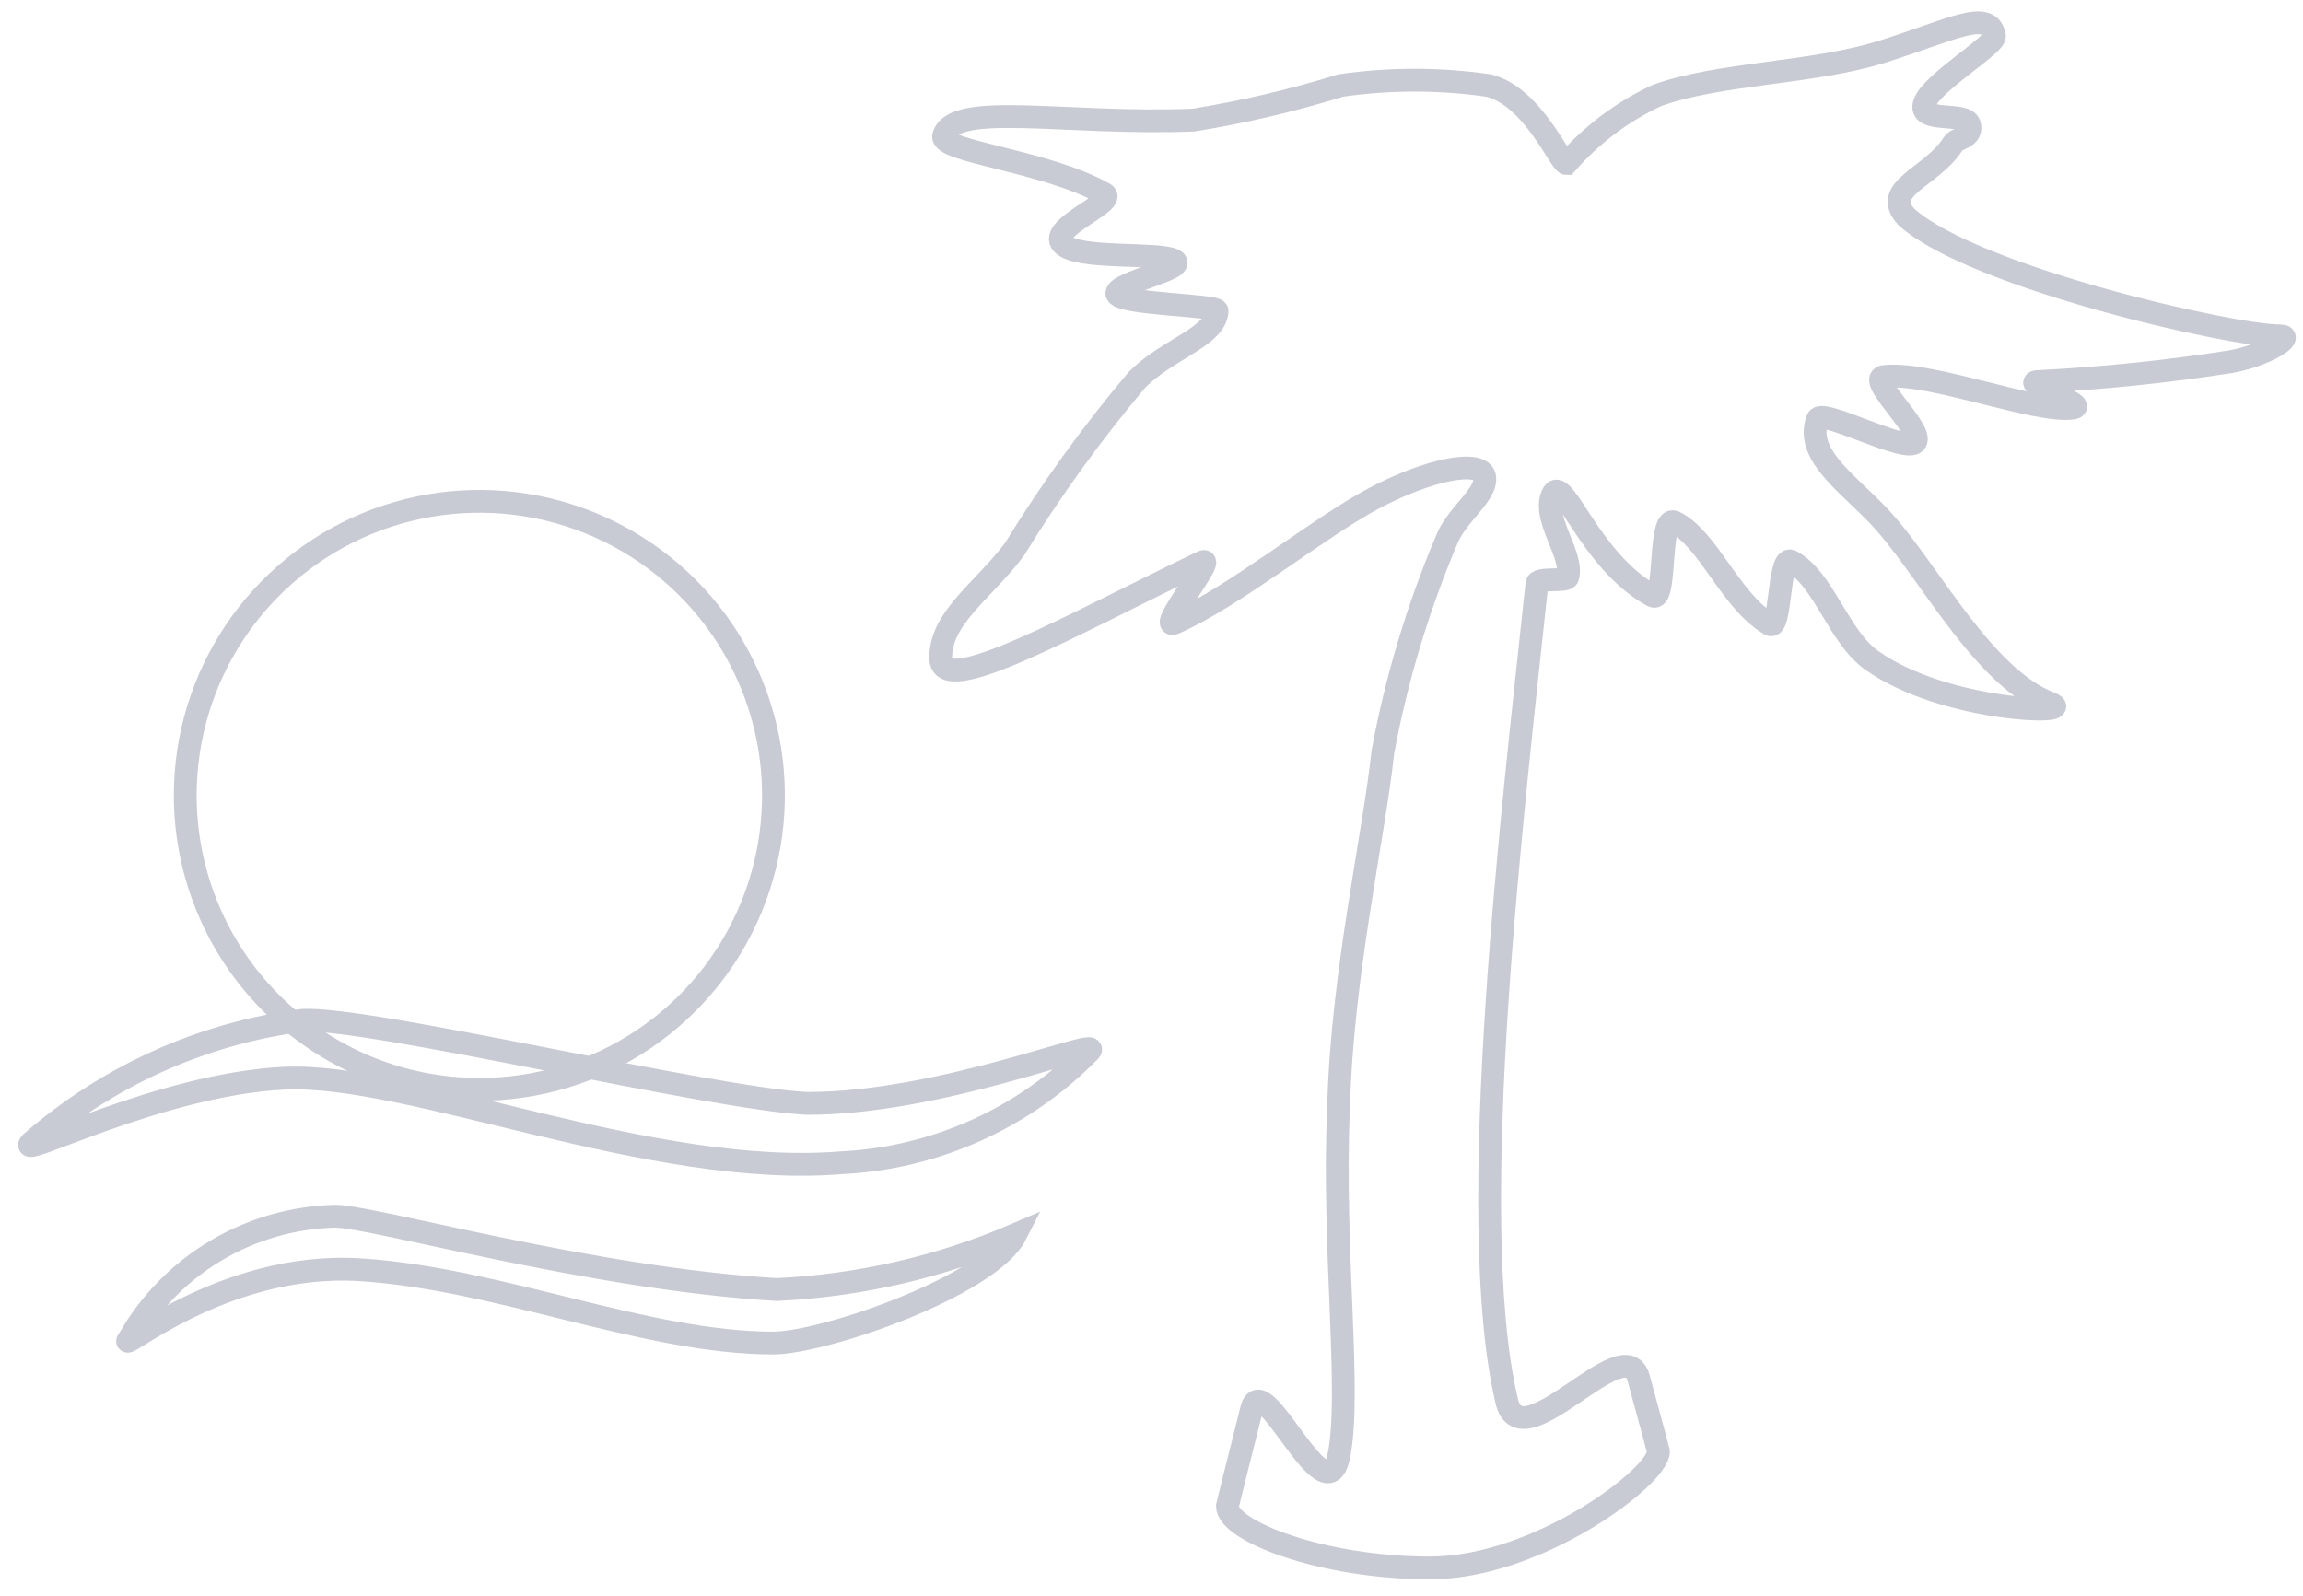 <svg width="101" height="70" viewBox="0 0 101 70" fill="none" xmlns="http://www.w3.org/2000/svg">
<path fill-rule="evenodd" clip-rule="evenodd" d="M35.402 48.404C41.312 48.404 48.321 45.443 47.804 46.094C44.908 49.057 41.01 50.812 36.887 51.008C28.587 51.692 17.928 47.038 12.47 47.298C7.011 47.558 0.584 50.943 1.359 50.13C4.721 47.197 8.867 45.33 13.277 44.759C16.184 44.597 31.235 48.209 35.402 48.404Z" stroke="#C8CBD4" stroke-miterlimit="22.93"/>
<path fill-rule="evenodd" clip-rule="evenodd" d="M44.544 54.157C43.415 56.376 36.252 58.885 33.929 58.917C28.315 58.917 21.894 56.087 15.796 55.701C9.699 55.315 4.956 59.593 5.666 58.724C6.581 57.13 7.893 55.798 9.476 54.857C11.058 53.916 12.857 53.398 14.7 53.353C16.345 53.353 25.895 56.087 34.058 56.569C37.671 56.402 41.223 55.584 44.544 54.157V54.157Z" stroke="#C8CBD4" stroke-miterlimit="22.93"/>
<path fill-rule="evenodd" clip-rule="evenodd" d="M68.694 7.174C69.789 5.923 71.131 4.911 72.636 4.202C75.319 3.201 79.487 3.233 82.558 2.264C85.628 1.295 87.244 0.358 87.47 1.585C87.47 2.005 84.723 3.621 84.4 4.525C84.076 5.43 86.209 4.881 86.371 5.462C86.533 6.044 85.822 6.044 85.66 6.302C84.723 7.788 82.428 8.273 83.624 9.533C86.597 12.182 98.005 14.766 100.009 14.734C100.655 14.734 99.427 15.574 97.844 15.864C95.049 16.302 92.234 16.593 89.409 16.737C88.439 16.737 91.736 17.803 90.895 17.9C89.28 18.126 84.755 16.317 82.687 16.511C81.717 16.511 84.367 18.837 84.012 19.386C83.656 19.935 79.908 17.9 79.714 18.384C79.067 20.064 81.394 21.421 82.751 23.036C84.723 25.298 87.05 29.756 89.926 30.854C91.251 31.371 85.305 31.242 82.105 28.98C80.619 27.947 80.004 25.395 78.55 24.619C77.969 24.328 78.13 27.85 77.581 27.365C75.868 26.331 74.931 23.65 73.444 22.907C72.701 22.552 73.121 26.493 72.475 26.138C69.695 24.619 68.532 20.678 68.079 21.712C67.627 22.745 69.017 24.361 68.758 25.298C68.758 25.556 67.401 25.298 67.401 25.621C66.399 35.118 64.169 53.371 66.076 61.448C66.69 64.194 71.247 58.217 71.861 60.446C72.475 62.675 72.733 63.677 72.733 63.677C72.733 64.775 67.433 68.781 62.715 68.781C57.997 68.781 53.828 67.166 53.828 66.067C53.828 66.067 54.248 64.355 54.894 61.803C55.379 59.897 58.126 66.649 58.708 63.903C59.289 61.157 58.417 54.76 58.708 48.461C58.869 42.678 60.259 36.637 60.647 32.986C61.242 29.781 62.184 26.651 63.458 23.65C63.878 22.584 65.268 21.647 65.106 20.904C64.945 20.161 62.747 20.549 60.291 21.841C57.835 23.133 54.151 26.17 51.501 27.333C50.725 27.656 53.408 24.328 52.729 24.651C46.88 27.462 41.289 30.66 41.256 28.884C41.224 27.107 43.131 25.911 44.488 24.102C46.089 21.495 47.882 19.012 49.853 16.672C51.178 15.315 53.343 14.766 53.375 13.635C53.375 13.377 48.948 13.345 48.98 12.86C49.012 12.375 52.212 11.762 51.468 11.406C50.725 11.051 47.235 11.406 46.589 10.695C45.942 9.985 49.045 8.854 48.431 8.499C45.878 7.045 41.192 6.657 41.386 5.947C41.87 4.428 46.783 5.494 52.341 5.268C54.529 4.915 56.688 4.407 58.804 3.75C60.948 3.441 63.125 3.441 65.268 3.75C67.207 4.202 68.435 7.174 68.694 7.174Z" stroke="#C8CBD4" stroke-miterlimit="22.93"/>
<path fill-rule="evenodd" clip-rule="evenodd" d="M21.022 47.789C23.573 47.789 26.067 47.033 28.188 45.615C30.31 44.198 31.963 42.184 32.939 39.827C33.915 37.47 34.171 34.876 33.673 32.374C33.175 29.872 31.947 27.574 30.143 25.77C28.339 23.966 26.041 22.738 23.539 22.24C21.037 21.742 18.443 21.998 16.086 22.974C13.729 23.95 11.715 25.603 10.298 27.724C8.88 29.846 8.124 32.339 8.124 34.891C8.124 38.312 9.483 41.592 11.902 44.011C14.321 46.43 17.601 47.789 21.022 47.789Z" stroke="#C8CBD4" stroke-miterlimit="22.93"/>
</svg>
